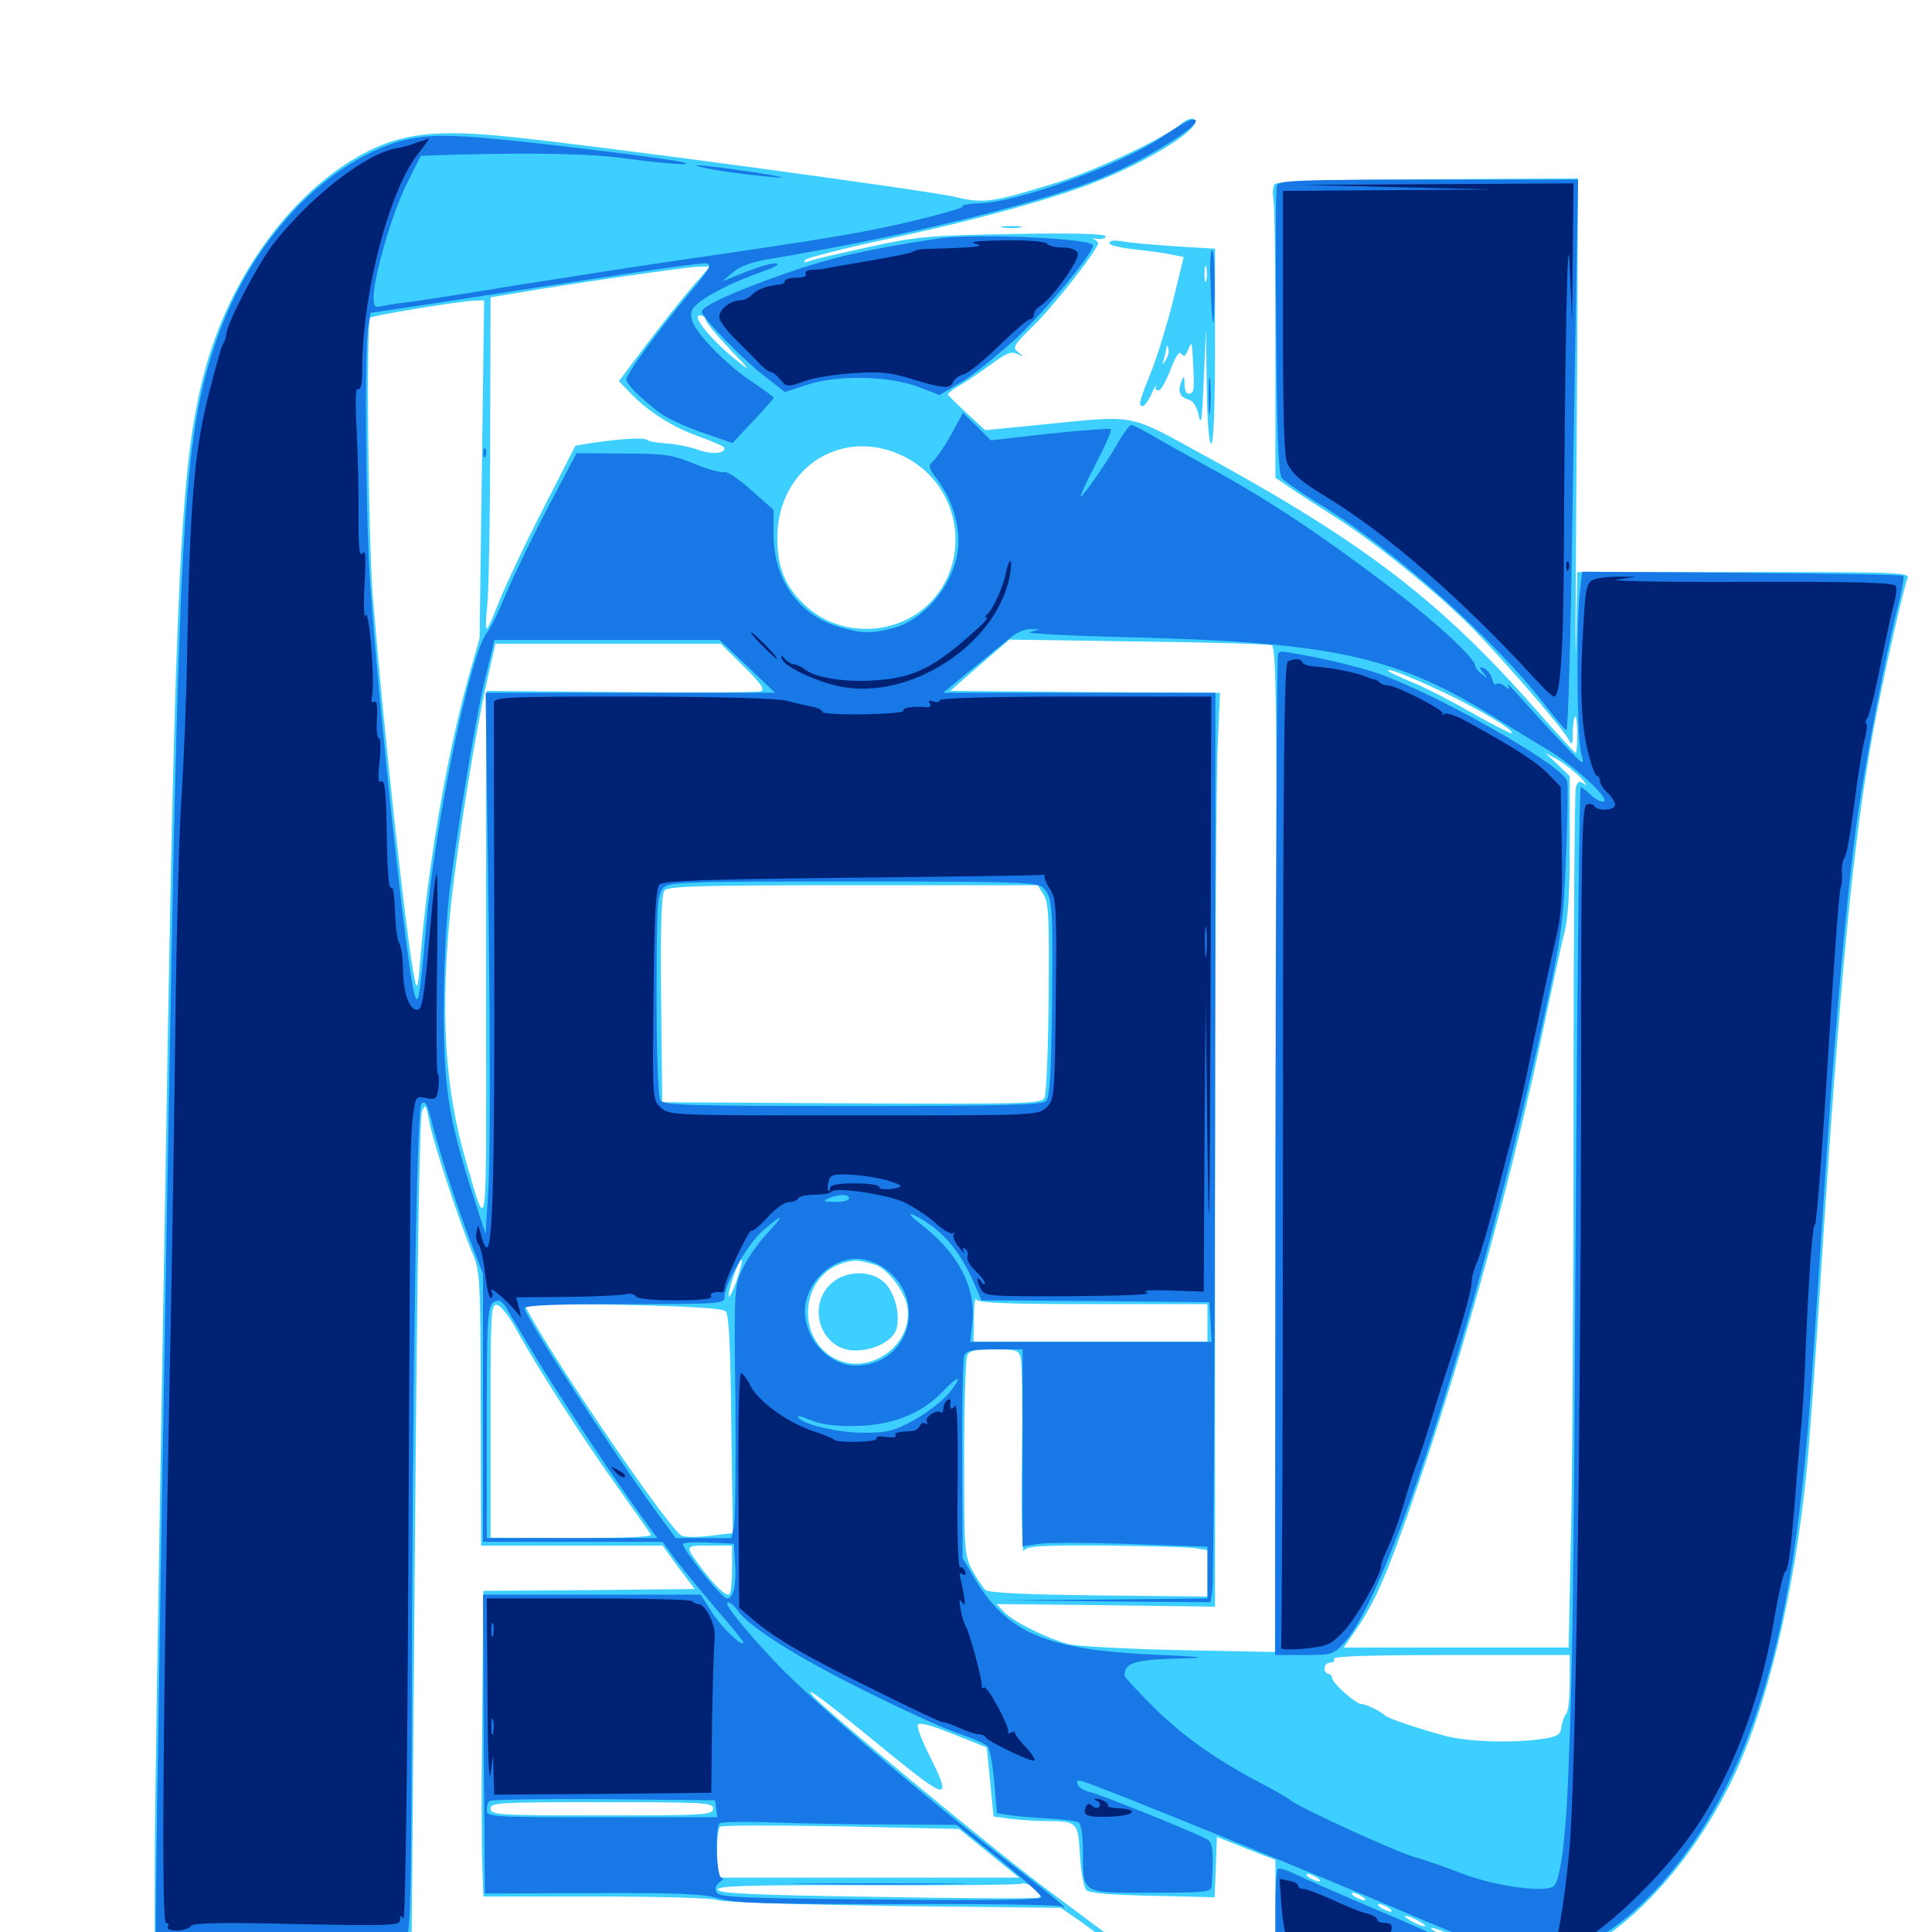 <svg xmlns="http://www.w3.org/2000/svg" viewBox="0 -1000 1000 1000">
	<path fill="#3ccfff" d="M610.352 -935.156C600.977 -927.734 566.992 -911.719 546.875 -905.469C513.477 -895.117 509.18 -894.531 494.531 -898.047C479.688 -901.562 304.883 -925.195 260.938 -929.492C219.531 -933.594 201.172 -930.078 176.562 -913.477C143.945 -891.016 116.992 -850.586 105.664 -806.836C93.555 -760.547 90.82 -705.078 85.938 -408.984C81.055 -123.828 80.078 -60.352 80.078 -29.688V3.125H146.484C183.008 3.125 212.891 2.93 213.086 2.539C213.086 2.344 213.867 -92.773 214.844 -208.789C215.82 -334.18 217.188 -421.68 218.359 -424.609C220.117 -429.102 220.508 -428.516 222.461 -418.164C225.195 -405.859 237.109 -369.531 244.141 -352.344C248.633 -341.797 248.633 -339.844 248.828 -270.898L249.023 -200H296.094H342.969L351.172 -188.672L359.57 -177.539L304.883 -176.953L250.195 -176.562L249.609 -113.477C249.219 -78.906 249.219 -43.359 249.609 -34.57L250.195 -18.359H308.789C341.992 -18.359 368.945 -17.578 370.898 -16.602C372.852 -15.43 412.695 -14.258 461.719 -13.477L549.023 -12.5L560.156 -4.883C566.211 -0.586 577.734 8.594 585.742 15.625C598.828 27.148 605.664 31.25 605.273 26.953C605.273 25.586 588.086 12.305 540.039 -23.438C513.086 -43.555 427.539 -114.453 420.898 -122.07C415.234 -128.711 426.172 -120.508 459.961 -92.773C490.43 -67.969 492.969 -67.578 481.445 -90.625C477.539 -98.242 474.609 -105.664 475 -107.031C475.391 -108.789 480.859 -107.422 493.164 -102.539L510.742 -95.508L512.5 -77.734L514.258 -59.766L523.047 -58.594C527.93 -58.008 535.938 -57.422 540.82 -57.422C557.812 -57.422 558.008 -57.031 558.984 -39.648C559.57 -31.055 560.938 -23.047 562.305 -21.68C563.867 -20.117 575 -19.141 596.68 -18.75L628.711 -17.969L629.297 -33.594L629.883 -49.219L645.117 -43.164L660.156 -37.305V-15.039V7.031H704.883C729.688 7.031 750.195 6.25 750.781 5.273C751.367 4.297 749.219 2.539 746.094 1.172C742.773 -0.195 740.43 -1.562 740.82 -2.148C741.211 -2.539 747.656 -0.195 755.078 2.93C762.5 6.055 775 10.547 783.008 12.891C796.875 17.188 797.852 17.188 807.617 14.062C838.086 4.492 872.656 -31.055 895.312 -76.172C914.258 -114.258 928.906 -174.805 935.352 -241.016C936.523 -252.344 939.648 -296.289 942.383 -338.672C952.539 -496.875 959.18 -564.648 969.922 -623.438C974.805 -649.414 984.766 -693.75 987.305 -700.586C988.672 -703.711 983.789 -703.906 902.539 -703.906H816.406L815.82 -668.359C815.43 -648.633 815.43 -677.539 815.82 -732.227C816.211 -787.109 816.602 -848.828 816.602 -869.727L816.797 -907.617L739.062 -907.227C681.445 -906.836 660.742 -906.25 659.57 -904.492C658.789 -903.125 658.594 -899.609 659.18 -896.484C659.766 -893.359 660.156 -859.766 660.156 -821.875V-752.734L667.578 -747.656C671.484 -744.922 681.836 -738.281 690.43 -732.812C708.984 -721.094 737.109 -698.828 756.25 -680.664C769.922 -667.969 808.008 -624.414 811.914 -617.188C813.672 -613.867 814.062 -614.453 814.062 -620.703C814.062 -624.609 814.648 -628.516 815.234 -629.102C815.82 -629.883 816.406 -625.781 816.406 -620.312C816.406 -614.648 816.016 -610.156 815.625 -610.156C815.234 -610.156 805.859 -620.312 794.922 -632.812C745.703 -688.672 706.25 -718.945 624.805 -763.477C582.617 -786.523 589.844 -785.156 537.695 -780.078L509.961 -777.344L500.586 -785.938C495.508 -790.625 491.016 -795.117 490.625 -795.703C490.43 -796.289 492.969 -798.438 496.484 -800.391C500 -802.344 507.422 -807.422 512.891 -811.328C520.703 -817.188 523.438 -818.359 526.562 -816.797C529.883 -815.234 530.078 -815.234 526.953 -817.773C523.828 -820.117 524.609 -821.289 534.57 -831.055C544.922 -841.016 568.359 -870.898 568.359 -874.023C568.359 -874.805 567.188 -875.781 566.016 -876.367C564.648 -876.758 565.43 -876.758 567.969 -876.367C570.312 -875.977 572.266 -876.562 572.266 -877.734C572.266 -878.906 556.055 -879.492 525 -878.906C481.25 -878.125 475.391 -877.734 450.195 -872.266C435.156 -868.945 421.094 -865.82 418.945 -864.844C416.211 -863.867 415.625 -864.062 416.992 -865.625C418.164 -866.602 436.133 -871.289 457.031 -875.781C503.32 -885.547 545.898 -897.266 567.773 -906.055C596.484 -917.578 622.266 -933.984 618.164 -938.086C616.797 -939.258 614.258 -938.281 610.352 -935.156ZM357.812 -850.977C352.539 -844.727 341.797 -831.25 334.18 -821.094L320.312 -802.734L325.781 -797.07C335.352 -786.914 348.438 -778.711 361.914 -774.023C369.141 -771.484 375 -768.75 375 -768.164C375 -765.039 368.359 -764.648 360.742 -767.383C356.25 -768.945 348.828 -770.312 344.141 -770.508C339.453 -770.898 335.352 -771.68 334.961 -772.266C333.984 -773.633 322.266 -773.047 307.617 -770.898L297.852 -769.336L280.859 -736.133C271.484 -717.969 261.523 -696.484 258.398 -688.867C255.469 -681.055 252.539 -674.609 251.953 -674.609C251.367 -674.609 251.367 -679.688 252.148 -685.938C252.93 -691.992 253.711 -730.664 253.711 -771.68L253.906 -846.094L267.969 -848.438C297.656 -853.516 354.883 -861.719 360.938 -861.914L367.578 -862.109ZM249.414 -757.227L248.242 -669.727L242.188 -648.242C231.055 -607.812 221.289 -550.977 217.578 -503.711C216.406 -488.477 215.82 -487.109 214.648 -493.164C210.547 -512.109 199.023 -617.578 192.969 -691.211C190.625 -720.508 189.453 -833.398 191.602 -835.547C192.773 -836.719 236.719 -843.945 244.922 -844.336L250.586 -844.531ZM365.234 -834.57C365.234 -833.398 370.703 -826.758 377.539 -819.531C389.258 -807.227 389.258 -807.031 380.273 -814.258C368.164 -824.023 357.812 -836.719 362.109 -836.719C363.867 -836.719 365.234 -835.742 365.234 -834.57ZM469.531 -762.891C496.875 -748.047 503.125 -710.938 481.836 -688.477C465.039 -670.898 435.547 -669.727 417.578 -685.938C406.641 -695.703 402.344 -705.859 402.344 -721.484C402.344 -758.789 437.305 -780.273 469.531 -762.891ZM658.203 -666.016C660.742 -664.844 661.133 -634.375 660.547 -404.883L660.156 -144.922L610.742 -145.898C583.789 -146.484 557.617 -147.852 552.93 -149.023C541.602 -152.148 524.609 -160.547 519.727 -165.625L515.82 -169.727L572.461 -169.141L628.906 -168.359V-377.148C628.906 -491.797 629.492 -598.242 630.273 -613.477L631.445 -641.406L561.523 -641.797L491.797 -642.383L507.031 -655.664L522.461 -668.945L588.867 -667.969C625.391 -667.578 656.641 -666.602 658.203 -666.016ZM384.961 -655.078C393.75 -646.289 396.094 -643.164 393.945 -642.188C392.188 -641.602 359.57 -641.406 321.484 -641.797L251.953 -642.383L251.758 -629.688C251.562 -622.656 251.562 -560.352 251.562 -491.016C251.758 -353.516 252.539 -360.156 241.406 -398.242C230.078 -436.523 227.734 -476.562 233.398 -531.641C236.914 -563.867 246.094 -621.484 252.344 -648.828L256.445 -666.797H314.844H373.047ZM683.008 -661.719C683.789 -662.305 682.617 -662.891 680.469 -662.695C678.32 -662.695 677.734 -662.109 679.297 -661.523C680.664 -660.938 682.422 -661.133 683.008 -661.719ZM694.727 -659.766C695.508 -660.352 694.336 -660.938 692.188 -660.742C690.039 -660.742 689.453 -660.156 691.016 -659.57C692.383 -658.984 694.141 -659.18 694.727 -659.766ZM746.094 -642.188C765.43 -633.008 783.984 -622.07 782.422 -620.508C782.031 -620.117 773.242 -624.609 762.891 -630.469C752.344 -636.523 738.477 -643.75 731.836 -646.484C725.195 -649.219 719.336 -651.953 718.75 -652.539C716.406 -655.078 728.906 -650.195 746.094 -642.188ZM818.555 -597.07C821.094 -594.141 821.875 -592.773 820.117 -594.141C817.383 -596.094 816.602 -595.898 815.625 -592.188C815.039 -589.648 814.453 -513.867 814.453 -423.438C814.453 -333.203 813.867 -233.984 813.086 -203.32L811.914 -147.266H753.711H695.508L702.539 -157.422C712.5 -172.266 718.75 -186.914 734.375 -232.617C758.203 -301.953 783.984 -396.094 798.828 -467.578C803.32 -488.477 808.008 -510.547 809.57 -516.602C811.719 -524.414 812.5 -538.477 812.5 -562.891V-598.242L806.25 -604.297L799.805 -610.352L806.836 -606.445C810.547 -604.102 815.82 -600 818.555 -597.07ZM540.039 -537.109C542.773 -533.203 543.164 -525.195 542.773 -483.984C542.578 -457.227 541.602 -433.789 540.625 -431.836C539.062 -428.711 532.812 -428.516 440.82 -428.906L342.773 -429.492L342.188 -483.008C341.797 -520.703 342.383 -537.305 343.945 -539.062C345.703 -541.406 363.086 -541.797 441.602 -541.797H537.109ZM381.055 -336.523C378.906 -330.664 377.148 -327.539 377.148 -329.297C376.953 -333.203 382.812 -349.023 383.984 -347.852C384.375 -347.461 383.008 -342.383 381.055 -336.523ZM452.539 -345.508C458.984 -343.75 467.969 -332.227 469.531 -324.219C473.438 -303.516 448.633 -286.523 430.664 -297.656C411.523 -309.375 415.234 -340.234 436.523 -346.289C442.383 -348.047 444.336 -347.852 452.539 -345.508ZM565.625 -325H625V-315.234V-305.469H564.453H503.906L504.102 -317.773C504.102 -324.414 504.688 -328.711 505.273 -327.539C506.055 -325.586 519.922 -325 565.625 -325ZM267.578 -311.328C277.93 -292.383 303.125 -253.125 320.508 -229.102C328.906 -217.188 336.328 -206.836 336.914 -205.664C337.695 -204.492 323.438 -203.906 296.094 -203.906L253.906 -204.102V-264.648C253.906 -321.094 254.102 -325.195 257.227 -324.609C259.18 -324.219 263.867 -318.359 267.578 -311.328ZM375.586 -321.289C377.344 -319.727 378.125 -302.148 378.516 -262.695L379.297 -206.445L367.578 -205.078C361.328 -204.297 354.688 -204.297 352.93 -205.078C347.266 -207.227 288.477 -292.969 273.242 -321.289L271.094 -325.586L322.266 -324.609C357.227 -323.828 374.023 -322.852 375.586 -321.289ZM528.32 -297.07C529.102 -294.531 529.297 -270.312 528.906 -243.359C528.516 -216.406 529.102 -195.703 529.883 -197.266C531.25 -199.805 538.086 -200.195 571.875 -200C594.141 -199.805 615.234 -199.219 618.75 -198.633L625 -197.656V-185.547V-173.633L568.945 -174.219C530.664 -174.609 512.109 -175.586 510.156 -176.953C508.789 -178.32 505.664 -182.812 503.32 -187.109C499.219 -194.727 499.023 -197.461 499.023 -244.922C499.023 -272.266 499.805 -296.289 500.586 -298.242C501.758 -300.977 504.492 -301.562 514.648 -301.562C526.172 -301.562 527.344 -301.172 528.32 -297.07ZM378.906 -187.305C378.906 -180.273 378.125 -174.609 377.344 -174.609C374.805 -174.609 370.312 -178.906 363.867 -187.305C354.102 -200.391 354.102 -200 366.992 -200H378.906ZM812.5 -129.102C812.5 -121.289 811.719 -114.062 810.742 -113.086C809.766 -111.914 808.594 -108.984 808.203 -106.25C807.812 -102.148 806.25 -101.172 798.828 -100C783.398 -97.656 760.352 -98.438 748.633 -101.367C735.938 -104.688 718.359 -110.547 716.797 -112.109C714.648 -114.258 707.031 -117.969 704.688 -117.969C701.562 -118.164 689.453 -128.906 689.453 -131.641C689.453 -132.617 688.672 -133.594 687.5 -133.594C686.523 -133.594 685.547 -134.961 685.547 -136.523C685.547 -138.086 686.914 -139.453 688.672 -139.453C690.234 -139.453 691.016 -140.43 690.43 -141.406C689.648 -142.773 710.352 -143.359 750.781 -143.359H812.5ZM369.141 -63.867C369.141 -60.547 365.039 -60.352 311.523 -60.352C258.008 -60.352 253.906 -60.547 253.906 -63.867C253.906 -66.992 258.008 -67.188 311.523 -67.188C365.039 -67.188 369.141 -66.992 369.141 -63.867ZM512.109 -40.625L527.539 -28.125H449.219H371.094V-40.43C371.094 -47.266 371.68 -53.516 372.656 -54.492C373.438 -55.273 401.562 -55.273 435.352 -54.688L496.484 -53.32ZM681.641 -28.125C683.203 -27.148 683.789 -26.172 682.617 -26.172C681.641 -26.172 679.297 -27.148 677.734 -28.125C676.172 -29.102 675.781 -30.078 676.758 -30.078C677.93 -30.078 680.078 -29.102 681.641 -28.125ZM538.086 -20.508C538.672 -19.531 538.477 -18.164 537.695 -17.773C536.719 -17.188 499.219 -17.383 454.297 -18.164C390.039 -19.141 372.266 -19.922 371.484 -21.875C370.898 -23.828 385.938 -24.414 449.219 -24.219C492.383 -24.023 528.125 -24.414 528.711 -25C530.078 -26.172 536.328 -23.047 538.086 -20.508ZM695.312 -22.266C693.75 -23.242 691.602 -24.219 690.43 -24.219C689.453 -24.219 689.844 -23.242 691.406 -22.266C692.969 -21.289 695.312 -20.312 696.289 -20.312C697.461 -20.312 696.875 -21.289 695.312 -22.266ZM705.078 -18.359C706.641 -17.383 707.227 -16.406 706.055 -16.406C705.078 -16.406 702.734 -17.383 701.172 -18.359C699.609 -19.336 699.219 -20.312 700.195 -20.312C701.367 -20.312 703.516 -19.336 705.078 -18.359ZM718.75 -12.5C720.312 -11.523 720.898 -10.547 719.727 -10.547C718.75 -10.547 716.406 -11.523 714.844 -12.5C713.281 -13.477 712.891 -14.453 713.867 -14.453C715.039 -14.453 717.188 -13.477 718.75 -12.5ZM734.375 -5.664C737.109 -4.102 738.477 -2.93 737.305 -2.93C736.328 -2.93 733.203 -4.102 730.469 -5.664C727.734 -7.227 726.562 -8.398 727.539 -8.398C728.711 -8.398 731.641 -7.227 734.375 -5.664ZM429.492 -334.961C417.383 -322.656 425.586 -300.977 442.578 -300.977C452.734 -300.977 462.5 -306.25 464.062 -312.305C466.016 -319.922 463.086 -330.859 458.008 -335.938C450.781 -342.969 437.109 -342.578 429.492 -334.961ZM519.141 -882.227C516.602 -882.617 518.555 -883.008 523.438 -883.008C528.32 -883.008 530.273 -882.617 527.93 -882.227C525.391 -881.836 521.484 -881.836 519.141 -882.227ZM574.219 -874.219C574.219 -873.047 580.078 -871.68 587.5 -870.898C594.727 -870.117 603.32 -868.945 606.641 -868.164L612.695 -866.992L607.227 -844.531C604.102 -832.227 599.023 -815.43 595.703 -807.227C589.258 -791.211 589.062 -789.844 591.602 -789.844C592.383 -789.844 594.531 -792.773 596.094 -796.289C597.656 -799.609 598.633 -801.367 598.242 -800C597.852 -798.438 598.633 -797.656 600 -798.047C601.172 -798.438 603.906 -803.516 606.055 -809.18C608.594 -815.82 610.547 -818.555 611.523 -816.797C612.695 -815.039 613.672 -815.625 615.039 -819.141C616.797 -823.438 616.992 -823.047 617.383 -814.844C618.359 -797.852 618.164 -797.07 615.82 -796.289C614.258 -795.703 613.281 -797.461 613.086 -800.977C613.086 -805.664 612.695 -805.859 611.523 -802.539C609.375 -797.461 610.742 -794.336 615.234 -793.164C617.578 -792.578 619.531 -789.453 620.508 -784.766C621.68 -778.906 622.266 -783.008 623.047 -803.516L624.219 -829.883L624.609 -800.195C624.805 -781.836 625.781 -770.312 626.953 -770.312C628.125 -770.312 628.906 -788.477 628.906 -820.703V-871.289L608.984 -872.461C597.852 -873.242 585.547 -874.219 581.641 -875C576.953 -875.781 574.219 -875.586 574.219 -874.219ZM623.633 -866.602C624.805 -867.188 623.828 -867.578 621.094 -867.578C618.359 -867.578 617.383 -867.188 618.75 -866.602C619.922 -866.211 622.266 -866.211 623.633 -866.602ZM624.414 -854.883C623.828 -852.93 623.438 -854.492 623.438 -858.203C623.438 -861.914 623.828 -863.477 624.414 -861.719C624.805 -859.766 624.805 -856.641 624.414 -854.883ZM603.516 -813.867C601.367 -810.547 601.367 -810.547 602.344 -813.867C602.93 -815.82 603.516 -818.555 603.711 -819.727C603.711 -821.484 604.102 -821.484 604.688 -819.727C605.273 -818.359 604.688 -815.82 603.516 -813.867Z"/>
	<path fill="#1878e5" d="M601.758 -929.297C579.688 -914.453 527.344 -895.312 506.641 -894.727C500.977 -894.531 497.266 -893.75 498.242 -893.164C499.219 -892.578 487.5 -889.258 472.266 -885.547C445.703 -879.297 426.562 -876.172 349.609 -865.039C330.859 -862.305 294.336 -856.641 268.555 -852.539C242.773 -848.242 216.797 -844.336 210.938 -843.555C205.078 -842.969 198.633 -841.797 196.875 -841.406C194.141 -840.625 193.359 -841.602 193.359 -846.094C193.359 -856.641 203.125 -890.234 210.547 -904.883L217.773 -919.336L234.375 -919.922C278.32 -921.094 306.445 -920.508 325.391 -917.773C344.141 -915.234 361.328 -914.062 353.516 -916.016C345.898 -917.969 275.391 -926.562 251.562 -928.516C220.703 -931.25 208.984 -929.492 190.43 -920.312C157.227 -903.516 128.516 -868.945 113.281 -827.344C97.266 -783.203 93.945 -744.531 89.844 -558.398C86.914 -414.648 79.883 -0.195 80.664 0.391C81.641 1.172 208.203 2.344 210.547 1.562C212.305 0.977 212.891 -22.266 213.086 -99.023C213.477 -288.281 215.625 -426.172 218.164 -428.711C219.922 -430.469 220.898 -428.906 222.656 -422.461C227.148 -404.492 236.914 -374.219 243.359 -357.812L250 -340.625V-271.289V-201.953H296.484H342.969L349.805 -192.578C353.711 -187.5 363.086 -176.172 370.703 -167.188C378.516 -158.203 384.766 -150.586 384.766 -150C384.766 -146.875 374.023 -157.031 368.75 -165.039L362.695 -174.609H306.25H250L250.391 -97.266L250.977 -19.922L306.641 -20.117C351.758 -20.312 364.258 -19.727 372.07 -17.383C380.273 -14.844 395.117 -14.453 464.258 -14.453C509.57 -14.648 547.852 -14.062 549.219 -13.281C554.688 -10.352 547.266 -16.602 528.125 -31.445C478.32 -69.922 420.703 -119.141 401.367 -139.648C384.375 -157.617 374.023 -170.703 376.758 -170.703C377.734 -170.703 380.078 -168.945 381.641 -166.602C387.5 -158.008 412.305 -142.383 447.656 -124.805C467.578 -114.844 489.844 -104.688 496.68 -102.539C503.711 -100.195 510.352 -97.266 511.328 -95.898C512.305 -94.531 513.867 -86.328 514.648 -77.539L516.016 -61.523L522.266 -60.547C525.586 -59.961 534.57 -59.18 542.188 -58.789C549.805 -58.398 557.031 -57.422 558.398 -56.641C559.57 -55.859 560.547 -49.609 560.547 -41.602C560.547 -19.531 559.375 -20.312 595.703 -20.312C624.023 -20.312 626.953 -20.703 627.148 -23.828C628.32 -40.43 627.734 -46.289 625 -47.852C618.359 -51.562 568.945 -71.484 564.062 -72.461C561.133 -73.047 558.398 -74.805 557.812 -76.367C556.836 -78.516 557.617 -78.906 561.133 -77.734C570.312 -75 688.281 -26.953 722.656 -12.109C764.648 6.055 789.258 14.844 798.047 14.844C801.367 14.844 811.523 11.328 820.312 6.836C853.711 -9.961 886.328 -51.758 904.883 -101.367C923.047 -150 932.422 -203.711 938.281 -294.727C940.039 -319.531 943.164 -366.992 945.312 -400.195C950.391 -475.391 956.055 -538.086 961.133 -575C965.43 -605.859 976.367 -663.086 982.422 -686.328C984.375 -694.336 985.742 -701.367 985.156 -701.953C984.57 -702.539 946.875 -703.125 901.562 -703.516L818.945 -704.102L817.773 -693.75C815.82 -677.539 816.211 -617.773 818.359 -610.156C820.312 -603.32 820.117 -603.32 808.984 -615.039C802.734 -621.484 793.555 -631.641 788.281 -637.5C783.203 -643.359 779.688 -646.875 780.469 -645.312C781.641 -642.969 781.445 -642.773 778.906 -644.727C777.344 -646.094 775.391 -646.68 774.609 -645.898C773.828 -645.117 772.852 -646.289 772.266 -648.633C771.68 -650.977 769.727 -653.32 768.164 -654.102C765.43 -655.078 765.43 -654.688 767.773 -651.758C770.312 -648.633 770.117 -648.438 767.188 -650.977C765.234 -652.344 763.672 -654.297 763.672 -655.078C763.672 -659.375 742.188 -679.102 715.82 -698.828C681.055 -725 655.273 -741.992 625.977 -758.008C614.258 -764.453 600.586 -772.07 595.703 -775C590.82 -777.734 586.328 -780.078 585.547 -780.078C584.766 -780.078 581.641 -775.977 578.711 -770.898C572.461 -759.961 560.547 -742.969 559.375 -742.969C558.789 -742.969 562.305 -750.586 567.188 -759.961C572.07 -769.336 575.586 -777.344 575 -777.93C574.609 -778.32 560.352 -777.344 543.555 -775.586L512.891 -772.07L505.664 -779.297L498.438 -786.328L492.188 -774.805C488.672 -768.555 484.375 -762.5 482.812 -761.133C480.273 -758.984 480.664 -757.812 485.156 -751.758C491.992 -742.773 496.094 -730.859 496.094 -719.727C496.094 -700.586 479.883 -679.297 461.914 -674.805C450.586 -671.875 445.898 -672.07 433.984 -675.586C413.281 -681.836 400.391 -700 400.391 -723.438V-736.133L388.672 -746.484C382.227 -752.148 376.172 -756.25 375 -755.664C373.828 -755.078 366.992 -756.836 359.766 -759.766C348.047 -764.648 344.336 -765.234 322.461 -765.234L298.438 -765.43L283.984 -738.086C275.977 -723.047 266.406 -702.93 262.305 -693.555C258.398 -683.984 253.711 -674.219 251.758 -672.07C243.359 -661.133 225.195 -574.219 220.703 -522.266C217.383 -484.18 216.602 -479.492 214.844 -484.375C210.938 -494.336 195.508 -639.062 191.406 -700.977C189.258 -734.57 188.672 -819.531 190.625 -831.055L191.797 -838.086L219.531 -842.188C234.57 -844.531 272.852 -850.391 304.492 -855.273C335.938 -860.156 363.477 -864.062 365.625 -863.672C368.75 -863.281 367.188 -860.547 356.836 -848.242C339.844 -827.734 324.219 -806.445 324.219 -803.711C324.219 -801.172 331.055 -794.336 341.211 -786.523C344.727 -783.789 354.688 -779.102 363.281 -776.172L379.102 -770.703L389.648 -781.836C395.508 -788.086 400.391 -793.555 400.391 -794.141C400.391 -794.531 395.703 -798.047 390.234 -801.758C376.953 -810.156 359.766 -827.734 358.203 -834.18C357.031 -838.281 357.812 -840.234 361.523 -843.164C367.773 -848.242 381.445 -854.883 394.531 -859.375C400.391 -861.328 403.711 -863.281 401.953 -863.672C400.195 -864.062 393.164 -862.109 386.328 -859.375L374.023 -854.492L379.297 -858.984C382.812 -862.109 389.062 -864.453 398.828 -866.016C468.75 -877.734 533.984 -893.75 568.945 -907.422C593.945 -917.383 627.93 -939.062 616.797 -938.086C615.43 -937.891 608.594 -933.984 601.758 -929.297ZM533.203 -672.852C530.469 -672.07 553.906 -670.898 585.352 -670.117C688.086 -667.578 721.289 -660.547 770.117 -630.859C781.055 -624.023 795.312 -615.43 801.758 -611.523C815.234 -603.32 833.594 -586.328 830.078 -585.156C828.906 -584.766 825.781 -586.133 823.438 -588.477C821.094 -590.82 818.555 -592.578 818.164 -592.578C817.578 -592.578 816.406 -493.945 815.625 -373.438C814.453 -166.211 814.062 -138.086 811.523 -75.977C810.156 -46.289 807.422 -25.977 804.102 -23.633C799.023 -20.312 774.414 -23.633 757.812 -29.883C748.633 -33.398 737.109 -37.5 731.836 -38.867C721.875 -41.797 672.852 -64.258 667.969 -68.164C666.406 -69.531 660.156 -73.047 654.297 -76.172C630.273 -88.672 613.867 -100.195 598.242 -115.234C589.453 -124.023 582.031 -131.836 582.031 -132.812C582.227 -139.453 586.914 -141.016 612.305 -141.602C626.172 -141.992 623.047 -142.383 597.461 -143.555C541.992 -146.094 521.875 -154.492 504.883 -182.227L498.242 -193.555L498.047 -244.141C497.852 -272.07 498.438 -296.289 499.023 -298.242C500.195 -300.977 502.93 -301.562 514.844 -301.562H529.297V-250.586V-199.609L538.281 -200.977C543.164 -201.562 564.648 -201.562 586.133 -200.781L625 -199.414V-186.133V-172.656L571.875 -172.07L518.555 -171.68L572.461 -171.094L626.562 -170.703L627.539 -176.953C628.125 -180.469 628.711 -286.523 628.906 -412.5L629.102 -641.406H558.594H488.086L503.125 -653.711C511.328 -660.352 520.312 -667.773 523.242 -670.117C525.977 -672.461 530.469 -674.414 533.203 -674.414L538.086 -674.219ZM386.914 -655.078L401.172 -641.406H326.367H251.367L252.93 -524.414C253.711 -459.961 253.711 -396.875 252.734 -384.18L251.367 -361.133L244.727 -381.641C231.836 -422.266 229.688 -437.109 229.688 -479.297C229.883 -502.93 231.055 -526.953 233.203 -542.773C237.305 -574.609 247.07 -633.008 250.781 -647.266C252.148 -653.125 253.906 -660.352 254.688 -663.477L255.859 -668.75H314.258H372.461ZM467.578 -635.352C469.727 -636.133 466.797 -636.719 460.156 -636.719C454.102 -636.523 447.656 -635.938 445.703 -635.156C443.945 -634.375 447.266 -633.789 453.125 -633.789C458.984 -633.789 465.43 -634.57 467.578 -635.352ZM440.039 -634.18C441.211 -634.766 439.844 -635.156 436.523 -635.156C433.398 -635.156 432.227 -634.766 434.18 -634.18C435.938 -633.789 438.672 -633.789 440.039 -634.18ZM539.844 -540.625C544.727 -535.742 545.117 -531.445 544.531 -480.859C544.141 -444.531 543.359 -432.031 541.406 -430.078C539.453 -428.125 518.75 -427.539 441.211 -427.539C356.641 -427.539 343.359 -427.93 341.797 -430.469C340.625 -432.031 339.844 -455.859 339.844 -484.961C339.844 -530.273 340.234 -537.109 343.164 -540.234C346.094 -543.555 351.758 -543.75 441.602 -543.75C525.586 -543.75 537.109 -543.359 539.844 -540.625ZM439.453 -379.688C439.453 -378.711 436.133 -377.734 432.227 -377.93C426.172 -377.93 425.586 -378.32 428.711 -379.688C434.18 -382.031 439.453 -382.031 439.453 -379.688ZM455.859 -378.125C454.883 -379.688 443.359 -380.469 443.359 -378.906C443.359 -378.516 446.289 -377.734 450 -377.344C453.711 -376.953 456.25 -377.344 455.859 -378.125ZM481.25 -366.211C490.43 -359.766 497.852 -350.195 503.906 -336.328L508.008 -326.953L566.992 -326.562L625.977 -325.977L626.562 -315.82L627.148 -305.469H564.648H502.148L503.32 -315.82C505.078 -333.984 495.898 -351.562 476.562 -366.406C467.383 -373.438 470.898 -373.242 481.25 -366.211ZM396.484 -360.938C391.992 -356.055 386.328 -347.852 384.18 -342.969C380.078 -334.18 379.883 -331.836 380.664 -274.805C380.859 -242.578 380.664 -213.281 379.883 -209.961L378.516 -203.906H364.258H349.805L341.797 -214.648C319.336 -245.117 271.484 -318.75 271.484 -322.852C271.484 -324.414 288.281 -325 323.242 -325C372.266 -325 375 -325.195 375 -328.516C375 -335.547 387.109 -356.25 394.922 -363.086C405.859 -372.461 406.445 -371.68 396.484 -360.938ZM457.227 -343.945C480.859 -328.125 470.898 -293.164 442.773 -293.164C430.273 -293.164 418.359 -304.688 416.797 -318.359C414.844 -333.203 428.32 -348.438 443.359 -348.438C447.656 -348.438 453.32 -346.68 457.227 -343.945ZM262.305 -322.656C263.672 -320.117 269.727 -310.352 275.391 -300.586C287.109 -281.055 317.578 -234.961 331.25 -216.211L340.234 -203.906H296.094H251.953V-264.258C251.953 -324.609 252.148 -326.172 258.203 -326.758C258.984 -326.953 260.938 -325 262.305 -322.656ZM491.016 -278.711C487.695 -274.805 479.688 -268.555 473.242 -265.039C462.891 -259.375 459.375 -258.398 447.266 -258.398C433.984 -258.398 415.43 -262.695 413.086 -266.406C412.5 -267.383 415.234 -266.797 419.336 -265.039C424.023 -262.891 432.031 -261.719 441.406 -261.914C460.547 -261.914 476.172 -267.773 487.109 -278.906C496.68 -288.867 499.023 -288.672 491.016 -278.711ZM380.469 -191.406C381.25 -179.492 379.688 -172.656 376.172 -172.656C373.633 -172.656 353.516 -197.656 353.516 -200.781C353.516 -201.562 359.375 -201.953 366.797 -201.562L379.883 -200.977ZM370.703 -63.867L371.289 -59.375H311.719C255.078 -59.375 251.953 -59.57 251.953 -62.891C251.953 -64.844 252.539 -67.188 253.32 -67.773C254.102 -68.555 280.664 -68.945 312.305 -68.75L370.117 -68.164ZM462.891 -55.664L495.117 -55.469L517.188 -37.695C529.102 -27.93 539.062 -19.141 539.062 -17.969C539.062 -16.602 512.5 -16.211 455.859 -16.797C385.938 -17.383 372.461 -17.969 371.094 -20.312C369.727 -22.266 370.312 -24.023 372.461 -25.781C374.219 -26.953 374.805 -28.125 373.438 -28.125C370.898 -28.125 369.922 -53.711 372.461 -56.25C373.242 -57.031 386.719 -57.227 402.344 -56.641C417.969 -56.055 445.117 -55.664 462.891 -55.664ZM661.523 -661.719C660.938 -661.133 660.352 -544.141 660.156 -401.953L659.961 -143.359H675C689.258 -143.359 690.039 -143.555 695.703 -149.609C719.141 -174.805 766.992 -325.195 800 -477.344C808.203 -515.234 809.18 -522.852 810.547 -555.469C811.328 -575.391 811.719 -593.359 811.133 -595.703C809.375 -603.906 738.477 -643.75 709.961 -652.539C702.539 -654.883 688.867 -658.203 679.883 -659.961C660.938 -663.477 663.086 -663.086 661.523 -661.719ZM417.578 -24.805C396.875 -25 413.281 -25.195 454.102 -25.195C494.922 -25.195 511.914 -25 491.797 -24.805C471.68 -24.414 438.281 -24.414 417.578 -24.805ZM371.094 -911.914C379.102 -910.547 391.992 -908.984 399.414 -908.398C408.789 -907.617 405.664 -908.398 389.648 -910.938C376.758 -912.891 364.062 -914.453 361.328 -914.453C358.594 -914.453 363.086 -913.281 371.094 -911.914ZM660.938 -904.102C660.352 -902.539 660.156 -868.555 660.547 -828.32C660.938 -775.195 661.719 -754.492 663.477 -752.539C664.844 -750.977 674.219 -744.336 684.57 -738.086C723.047 -714.258 774.219 -668.359 799.805 -634.961C805.273 -627.93 810.156 -622.07 810.742 -622.07C811.523 -621.875 812.5 -655.078 813.281 -695.703C813.867 -736.133 815.039 -800.391 815.625 -838.281L816.797 -907.031H739.453C673.242 -907.031 661.914 -906.641 660.938 -904.102ZM484.375 -876.367C447.461 -870.703 430.078 -866.602 408.008 -858.984C380.078 -849.219 363.281 -841.602 363.281 -838.672C363.281 -835.742 383.984 -814.453 395.508 -805.469L406.25 -797.07L417.578 -800.781C433.398 -806.055 459.961 -805.469 475.195 -799.805L486.328 -795.508L498.047 -802.539C504.492 -806.445 517.383 -816.992 526.758 -825.586C543.164 -841.211 567.578 -871.289 565.625 -873.242C562.109 -876.953 501.953 -879.297 484.375 -876.367ZM626.562 -854.688C627.344 -828.32 628.32 -825.781 628.711 -848.828C628.711 -860.352 628.32 -870.117 627.539 -870.508C626.562 -871.094 626.172 -863.867 626.562 -854.688ZM625.586 -794.727C625.586 -786.133 625.977 -782.812 626.367 -787.5C626.758 -791.992 626.758 -799.023 626.367 -803.125C625.977 -807.031 625.586 -803.32 625.586 -794.727ZM250.195 -765.234C250.195 -763.086 250.781 -762.5 251.367 -764.062C251.953 -765.43 251.758 -767.188 251.172 -767.773C250.586 -768.555 250 -767.383 250.195 -765.234ZM661.328 -32.617C660.742 -31.836 660.156 -23.242 660.156 -13.086V5.078H704.102C728.32 5.078 748.047 4.688 748.047 4.297C748.047 3.906 732.031 -3.32 712.5 -11.523C692.773 -19.922 673.633 -28.32 669.727 -30.273C665.82 -32.227 662.109 -33.203 661.328 -32.617ZM586.914 15.625C599.609 27.539 604.688 31.055 603.125 26.758C602.93 25.781 595.898 19.922 587.891 13.867L573.242 2.734Z"/>
	<path fill="#002274" d="M218.75 -927.148C217.188 -926.758 214.453 -925.781 212.891 -925.195C211.328 -924.609 207.812 -923.633 205.078 -923.242C189.258 -920.508 160.156 -897.852 141.406 -873.633C133.203 -862.891 117.188 -832.227 117.188 -827.148C117.188 -825.977 116.406 -823.438 115.234 -821.484C114.258 -819.727 110.742 -806.836 107.227 -792.773C100.391 -764.258 98.242 -737.109 96.875 -662.891C96.484 -638.672 95.117 -604.883 93.945 -587.695C92.773 -570.508 91.406 -518.75 90.82 -472.461C90.234 -426.367 89.062 -344.531 87.891 -290.82C84.18 -100.586 83.594 -4.688 85.938 -4.688C87.109 -4.688 87.5 -3.906 86.914 -2.734C86.133 -1.562 88.086 -0.781 91.602 -0.781C94.727 -0.781 98.047 -1.758 98.828 -3.125C99.805 -4.688 114.258 -5.078 153.711 -4.102C202.734 -3.125 207.031 -3.32 207.031 -6.25C207.031 -8.789 207.422 -8.984 208.789 -6.836C209.766 -5.469 210.938 -85.742 211.328 -191.406C211.914 -294.531 212.305 -386.719 212.5 -396.289C212.5 -406.055 213.086 -418.164 213.867 -423.438C215.234 -432.422 215.43 -432.812 220.703 -431.641C225.781 -430.664 226.172 -431.25 226.953 -437.305C227.344 -441.016 227.148 -444.141 226.562 -444.141C225.977 -444.141 225.781 -467.578 226.172 -496.484C226.562 -525.195 226.562 -548.242 225.977 -547.656C225.391 -547.07 224.023 -535.352 222.852 -521.289C219.531 -483.203 218.555 -477.344 216.016 -477.344C211.914 -477.344 208.984 -485.156 208.594 -497.461C208.594 -504.102 207.617 -510.547 206.641 -511.914C205.664 -513.281 204.688 -520.312 204.492 -527.734C204.297 -535.352 203.516 -541.016 202.734 -540.43C201.172 -539.648 200.586 -546.289 200.195 -568.164C199.805 -591.406 199.219 -596.68 197.07 -595.508C195.703 -594.531 195.508 -597.852 196.484 -606.055C197.07 -612.695 197.07 -617.969 196.094 -617.969C195.117 -617.969 194.727 -622.461 195.117 -627.93C195.508 -634.57 195.117 -637.5 193.75 -636.719C192.383 -635.938 191.992 -637.109 192.578 -639.844C194.141 -647.266 191.016 -685.742 189.258 -681.445C188.477 -679.297 188.086 -686.328 188.672 -697.07C189.453 -711.523 189.258 -715.82 187.695 -713.672C185.938 -711.523 185.547 -716.406 185.547 -733.203C185.742 -745.508 185.156 -765.625 184.57 -777.734C183.789 -793.359 183.984 -799.609 185.352 -798.633C186.719 -797.852 187.5 -801.367 187.5 -808.984C187.5 -847.461 200.977 -900.195 216.016 -919.922C219.727 -924.609 222.461 -928.516 222.07 -928.32C221.875 -928.32 220.312 -927.734 218.75 -927.148ZM723.633 -903.125L772.461 -901.953L718.359 -901.562L664.062 -901.172V-832.617C664.062 -784.57 664.648 -762.891 666.406 -759.961C669.336 -754.297 673.633 -750.586 686.523 -742.773C718.359 -723.438 756.836 -689.648 794.531 -648.633C799.023 -643.555 803.516 -639.453 804.492 -639.453C807.422 -639.453 809.18 -662.5 809.375 -703.906C809.961 -819.336 811.328 -889.844 812.5 -862.109L813.672 -833.789L814.062 -869.531L814.453 -905.078L744.727 -904.688L674.805 -904.297ZM792.578 -901.758C794.336 -902.344 792.383 -902.734 788.086 -902.539C783.789 -902.539 782.227 -902.148 784.766 -901.758C787.109 -901.367 790.625 -901.367 792.578 -901.758ZM504.883 -873.828C510.547 -872.461 505.859 -871.875 478.125 -871.094C475.586 -870.898 473.242 -870.312 472.656 -869.727C472.07 -869.141 462.5 -867.188 451.172 -865.234C439.844 -863.281 429.297 -861.523 427.734 -861.133C426.172 -860.742 422.852 -860.352 420.312 -860.352C417.773 -860.156 416.406 -859.375 416.992 -858.203C417.773 -857.031 415.625 -856.25 412.305 -856.25C408.984 -856.25 406.25 -855.469 406.25 -854.688C406.25 -853.711 405.078 -852.93 403.906 -852.734C397.852 -852.344 392.188 -850.391 389.453 -847.656C387.891 -845.898 384.961 -844.531 383.203 -844.531C377.734 -844.531 371.289 -839.062 372.461 -835.156C372.852 -833.203 376.758 -828.125 381.055 -824.023C385.352 -819.727 390.82 -814.258 392.969 -811.914C395.312 -809.375 398.047 -807.422 399.023 -807.422C400 -807.422 402.148 -805.664 403.906 -803.516C407.031 -799.609 407.617 -799.609 416.016 -802.539C420.898 -804.492 432.422 -806.25 441.602 -806.836C455.469 -807.812 461.133 -807.227 472.266 -803.711C488.281 -798.828 491.992 -798.633 493.359 -802.344C493.945 -803.906 496.484 -805.664 498.828 -806.25C501.172 -806.836 509.375 -813.477 517.188 -821.094C524.805 -828.516 532.031 -834.766 533.203 -834.766C534.18 -834.766 535.156 -835.938 535.156 -837.305C535.156 -838.672 536.719 -840.625 538.672 -841.797C544.727 -845.703 559.18 -865.82 557.812 -868.945C557.227 -870.703 554.297 -871.875 550 -871.875C546.289 -871.875 542.578 -872.852 541.992 -873.828C541.211 -875 532.031 -875.781 519.922 -875.586C506.055 -875.391 500.977 -874.805 504.883 -873.828ZM520.703 -703.711C519.336 -696.289 513.672 -683.984 510.938 -682.031C509.766 -681.25 509.57 -680.469 510.547 -680.469C511.719 -680.469 509.375 -677.539 505.469 -674.219C483.789 -654.492 473.242 -649.219 453.125 -647.852C437.695 -646.68 421.68 -649.219 416.406 -653.711C414.844 -654.883 412.305 -656.055 410.547 -656.25C408.984 -656.641 406.836 -658.008 405.859 -659.375C404.297 -661.328 404.102 -661.328 404.688 -658.984C405.859 -655.078 421.68 -647.461 434.57 -644.727C471.484 -637.109 516.992 -667.188 522.852 -703.125C524.219 -711.328 522.461 -711.914 520.703 -703.711ZM810.742 -706.641C810.742 -704.492 811.328 -703.906 811.914 -705.469C812.5 -706.836 812.305 -708.594 811.719 -709.18C811.133 -709.961 810.547 -708.789 810.742 -706.641ZM825 -700C821.484 -698.633 820.703 -696.289 819.727 -679.102C817.578 -647.461 818.164 -626.172 821.68 -611.914C823.438 -604.492 825.586 -598.438 826.562 -598.438C827.344 -598.438 828.125 -597.266 828.125 -595.898C828.125 -594.336 829.883 -591.602 832.031 -589.648C834.18 -587.695 835.938 -584.961 835.938 -583.398C835.938 -580.469 826.953 -579.883 825.195 -582.812C824.609 -583.789 822.852 -584.18 821.289 -583.594C818.75 -582.617 818.359 -560.938 818.359 -428.906C818.164 -253.32 815.43 -76.172 812.305 -42.383C811.133 -29.688 808.984 -12.695 807.422 -4.688C805.859 3.32 804.688 10.156 804.688 10.352C804.688 12.5 811.328 9.57 822.07 2.734C836.328 -6.445 858.594 -28.125 873.242 -47.656C893.75 -74.805 910.938 -117.773 917.969 -159.961C920.312 -174.023 923.047 -185.938 924.023 -186.523C925.781 -187.5 927.148 -198.242 930.469 -241.016C931.055 -248.047 932.031 -258.984 932.617 -265.43C933.203 -271.875 933.984 -285.547 934.375 -295.703C936.133 -340.039 938.281 -367.969 939.453 -366.211C940.039 -365.039 943.164 -403.32 946.094 -451.367C949.023 -499.414 951.953 -539.453 952.734 -540.625C953.32 -541.797 953.711 -545.312 953.32 -548.242C953.125 -551.172 953.711 -554.688 954.688 -556.055C955.859 -557.422 958.008 -569.922 959.766 -583.789C961.523 -597.852 963.867 -612.5 965.039 -616.797C966.211 -620.898 966.602 -624.805 966.016 -625.391C965.43 -625.977 965.625 -627.344 966.602 -628.516C967.578 -629.688 970.703 -642.188 973.438 -656.25C976.367 -670.508 979.492 -684.766 980.469 -688.086C981.445 -691.602 981.836 -695.508 981.25 -696.68C980.664 -698.438 961.523 -699.023 903.711 -698.828C861.719 -698.633 831.641 -699.219 836.914 -700L846.68 -701.367L837.891 -701.562C833.008 -701.562 827.344 -700.977 825 -700ZM394.531 -665.82C398.242 -662.109 401.562 -658.984 402.148 -658.984C402.734 -658.984 400.195 -662.109 396.484 -665.82C392.773 -669.531 389.453 -672.656 388.867 -672.656C388.281 -672.656 390.82 -669.531 394.531 -665.82ZM666.602 -657.617C664.648 -657.031 664.062 -601.562 664.062 -402.734C664.062 -263.086 663.477 -148.047 663.086 -147.07C662.5 -146.289 667.773 -145.898 675 -146.68C686.914 -147.852 688.477 -148.438 695.508 -155.664C702.148 -162.695 714.844 -184.961 714.844 -189.648C714.844 -190.625 716.406 -194.922 718.555 -199.219C720.508 -203.32 724.219 -213.477 726.562 -221.484C728.906 -229.492 732.422 -240.625 734.57 -245.898C736.523 -251.367 739.453 -260.547 741.211 -266.406C742.969 -272.266 746.094 -282.422 748.242 -288.867C756.25 -312.695 761.719 -332.031 761.719 -336.328C761.719 -338.867 763.086 -343.75 764.648 -347.07C766.211 -350.586 770.508 -365.234 774.219 -379.688C777.93 -394.141 782.422 -410.938 783.984 -416.797C785.742 -422.656 790.234 -442.969 793.945 -461.719C797.852 -480.469 802.734 -503.32 804.883 -512.305C808.203 -525.977 808.789 -534.375 808.398 -560.742L807.812 -592.773L801.367 -599.414C795.508 -605.469 784.766 -612.5 759.18 -626.562C754.102 -629.492 748.828 -631.25 747.461 -630.469C746.289 -629.688 745.703 -629.883 746.68 -630.664C748.047 -632.227 722.656 -645.312 717.969 -645.312C716.602 -645.312 714.844 -645.898 714.062 -646.875C713.281 -647.656 711.914 -648.242 711.328 -648.438C710.547 -648.438 708.594 -649.023 707.031 -649.805C701.758 -651.953 688.672 -654.492 681.641 -654.883C677.93 -655.078 674.609 -656.055 674.219 -657.031C673.438 -659.18 670.508 -659.375 666.602 -657.617ZM255.664 -636.133C255.664 -634.18 255.664 -577.539 255.859 -510.156C256.055 -392.969 255.078 -354.297 251.953 -354.297C251.172 -354.297 249.805 -357.227 249.023 -360.742C247.656 -366.211 247.266 -366.406 246.68 -362.5C246.094 -359.961 246.68 -356.836 247.852 -355.664C248.828 -354.297 250.391 -347.266 251.172 -340.039C251.953 -333.008 253.32 -327.539 254.297 -328.125C255.078 -328.711 255.273 -330.273 254.492 -331.445C252.539 -334.961 259.961 -329.102 265.234 -323.242L269.727 -318.164L268.555 -323.438L267.188 -328.516L293.164 -328.711C307.422 -328.906 321.094 -329.492 323.438 -330.078C325.781 -330.664 328.32 -330.273 328.906 -329.102C329.883 -327.734 337.891 -326.953 349.805 -326.953C362.305 -326.953 368.945 -327.734 368.164 -328.906C366.992 -330.664 369.727 -331.641 373.633 -331.055C374.414 -331.055 375 -332.031 375 -333.398C375 -337.109 387.891 -364.258 389.062 -363.086C389.648 -362.5 393.359 -365.625 397.266 -369.922C401.172 -374.219 406.055 -377.734 408.008 -377.734C410.156 -377.734 412.5 -378.516 413.086 -379.688C413.672 -380.859 417.773 -381.641 421.875 -381.641C425.977 -381.641 429.883 -382.422 430.469 -383.203C432.031 -385.742 457.812 -382.031 467.578 -377.93C472.266 -375.781 479.688 -370.898 483.984 -367.188C488.086 -363.281 492.383 -360.938 493.164 -361.719C494.141 -362.5 494.336 -362.109 493.555 -361.133C492.969 -359.961 494.336 -356.836 496.484 -354.297C498.633 -351.562 499.609 -350.586 498.828 -352.148C498.047 -353.906 498.242 -354.492 499.609 -353.516C500.781 -352.734 501.367 -350.977 500.781 -349.609C500.195 -348.242 501.953 -344.922 504.688 -342.383C507.422 -339.844 509.766 -336.914 509.766 -335.742C509.766 -334.766 508.789 -335.156 507.812 -336.719C505.273 -340.625 505.273 -337.5 507.812 -332.617C509.766 -329.102 512.305 -328.906 554.297 -329.102C581.25 -329.297 596.68 -329.883 593.75 -330.859C590.625 -332.031 594.727 -332.422 606.055 -332.031L623.047 -331.445L623.438 -406.836L624.023 -482.227L625 -406.055C625.781 -345.508 626.172 -361.523 626.562 -484.766L626.953 -639.453H556.641C512.5 -639.453 486.328 -638.672 486.328 -637.5C486.328 -636.523 484.961 -636.328 483.008 -636.914C480.859 -637.695 480.273 -637.5 481.25 -635.938C482.227 -634.375 481.445 -633.789 479.102 -633.984C472.266 -634.57 466.602 -633.594 467.578 -632.031C467.969 -631.25 458.789 -630.469 447.07 -630.273C435.352 -630.078 425.781 -630.664 425.781 -631.445C425.781 -632.422 423.438 -633.594 420.508 -634.18C417.383 -634.766 411.523 -636.133 407.227 -637.305C402.344 -638.477 371.68 -639.453 327.734 -639.453C260.547 -639.453 255.859 -639.258 255.664 -636.133ZM350.195 -636.133C364.453 -636.328 352.344 -636.719 323.242 -636.719C294.336 -636.719 282.617 -636.328 297.461 -636.133C312.305 -635.742 336.133 -635.742 350.195 -636.133ZM497.656 -636.133C499.414 -636.719 497.852 -637.109 494.141 -637.109C490.43 -637.109 488.867 -636.719 490.82 -636.133C492.578 -635.742 495.703 -635.742 497.656 -636.133ZM587.5 -636.133C602.148 -636.328 590.039 -636.719 560.547 -636.719C531.055 -636.719 518.945 -636.328 533.789 -636.133C548.438 -635.742 572.656 -635.742 587.5 -636.133ZM475.195 -548.242C479.688 -548.633 475.586 -548.828 465.82 -548.828C456.25 -548.828 452.539 -548.633 457.617 -548.242C462.695 -547.852 470.703 -547.852 475.195 -548.242ZM532.812 -548.242C534.57 -548.828 533.008 -549.219 529.297 -549.219C525.586 -549.219 524.023 -548.828 525.977 -548.242C527.734 -547.852 530.859 -547.852 532.812 -548.242ZM540.625 -546.289C540.43 -545.312 541.797 -542.383 543.555 -539.648C546.68 -534.961 547.07 -529.492 546.484 -482.617C545.898 -432.031 545.703 -430.664 541.602 -426.758C537.305 -422.656 535.352 -422.656 441.797 -422.656C347.852 -422.656 346.289 -422.656 341.992 -426.758C337.695 -430.664 337.695 -431.055 338.281 -485.156C338.672 -526.562 339.453 -540.234 341.406 -542.188C343.359 -544.141 365.234 -544.922 441.992 -545.703C495.898 -546.289 540.234 -546.875 540.625 -547.266C540.82 -547.461 540.82 -547.07 540.625 -546.289ZM624.414 -506.25C624.023 -502.734 623.633 -505.469 623.633 -512.5C623.633 -519.531 624.023 -522.266 624.414 -518.945C624.805 -515.43 624.805 -509.57 624.414 -506.25ZM458.594 -389.258C463.086 -387.891 466.602 -386.523 466.211 -386.133C464.258 -384.18 455.078 -383.789 455.078 -385.547C455.078 -386.719 449.609 -387.5 442.383 -387.5C433.984 -387.5 429.688 -386.719 429.688 -385.156C429.688 -383.984 429.297 -383.398 428.711 -383.789C428.32 -384.375 428.32 -386.523 428.906 -388.672C429.688 -391.992 431.445 -392.383 440.039 -391.992C445.703 -391.797 453.906 -390.43 458.594 -389.258ZM556.055 -331.641C556.836 -332.227 555.664 -332.812 553.516 -332.617C551.367 -332.617 550.781 -332.031 552.344 -331.445C553.711 -330.859 555.469 -331.055 556.055 -331.641ZM382.227 -228.711L382.617 -167.773L389.062 -162.305C400.781 -152.148 416.602 -142.969 451.953 -125.586C471.094 -116.016 487.305 -108.398 488.086 -108.594C488.672 -108.789 492.578 -107.422 496.484 -105.664C500.586 -103.711 505.078 -102.344 506.641 -102.344C508.203 -102.344 509.766 -101.562 510.156 -100.781C510.938 -98.828 532.031 -88.672 535.156 -88.672C536.328 -88.672 534.57 -91.602 531.445 -95.117C528.125 -98.438 525.391 -102.148 525.391 -102.93C525.391 -103.906 524.414 -103.906 523.438 -103.32C522.266 -102.539 521.484 -102.734 521.875 -103.711C522.461 -106.445 511.133 -127.539 509.375 -126.562C508.398 -125.977 508.008 -126.172 508.203 -127.148C508.789 -129.102 501.758 -155.469 500 -158.008C499.219 -159.18 497.852 -163.086 497.266 -166.797C496.289 -171.875 496.484 -172.852 497.852 -170.703C499.414 -168.555 499.805 -169.531 498.828 -174.609C498.242 -178.32 497.266 -182.617 496.875 -183.984C496.484 -185.547 497.07 -185.938 498.242 -185.156C499.609 -184.375 500.195 -184.961 499.609 -186.523C499.023 -188.086 497.852 -189.062 496.875 -188.867C495.898 -188.672 495.312 -207.812 495.703 -231.836C495.898 -260.938 495.508 -274.219 494.141 -272.266C492.383 -269.531 491.406 -270.898 491.992 -274.805C492.188 -275.781 491.406 -275.977 490.234 -275.195C489.258 -274.609 488.281 -272.656 488.281 -270.898C488.281 -269.141 487.695 -268.359 487.109 -268.945C484.961 -270.898 478.32 -266.406 479.688 -264.062C480.469 -262.891 480.273 -262.5 478.906 -263.281C477.93 -263.867 476.562 -263.281 476.172 -262.109C475.586 -260.742 474.023 -259.57 472.461 -259.375C463.867 -258.789 462.695 -258.398 463.672 -257.031C464.258 -256.055 461.914 -255.859 458.594 -256.25C455.273 -256.836 453.125 -256.445 453.711 -255.469C454.883 -253.516 433.203 -252.93 431.641 -254.883C431.055 -255.469 426.172 -257.617 420.508 -259.375C407.812 -263.672 392.578 -274.609 388.477 -282.617C386.914 -285.938 384.766 -288.867 383.594 -289.258C382.617 -289.648 382.031 -266.211 382.227 -228.711ZM318.75 -237.891C320.703 -235.938 322.656 -234.961 323.438 -235.547C324.023 -236.328 322.461 -237.891 319.922 -239.062C315.625 -241.406 315.625 -241.406 318.75 -237.891ZM252.344 -122.461C252.344 -94.531 253.125 -76.367 253.906 -81.836L255.273 -91.602L255.469 -81.25L255.859 -71.094L312.109 -71.484L368.164 -72.07L368.555 -109.18C368.945 -129.688 369.531 -149.023 369.922 -152.344C370.703 -158.398 365.234 -169.727 361.523 -169.727C360.547 -169.727 358.984 -170.312 358.203 -171.289C357.422 -172.07 333.203 -172.656 304.297 -172.656H251.953ZM255.273 -153.711C254.688 -151.758 254.297 -152.93 254.297 -156.055C254.297 -159.375 254.688 -160.742 255.273 -159.57C255.664 -158.203 255.664 -155.469 255.273 -153.711ZM255.273 -102.93C254.688 -100.977 254.297 -102.539 254.297 -106.25C254.297 -109.961 254.688 -111.523 255.273 -109.766C255.664 -107.812 255.664 -104.688 255.273 -102.93ZM289.648 -73.633C290.82 -74.219 289.453 -74.609 286.133 -74.609C283.008 -74.609 281.836 -74.219 283.789 -73.633C285.547 -73.242 288.281 -73.242 289.648 -73.633ZM314.062 -73.633C317.969 -74.023 314.648 -74.414 306.641 -74.414C298.633 -74.414 295.312 -74.023 299.414 -73.633C303.32 -73.242 309.961 -73.242 314.062 -73.633ZM567.969 -67.773C569.141 -67.383 569.727 -66.016 569.141 -65.039C568.359 -63.867 566.992 -63.867 565.43 -65.234C563.672 -66.797 562.695 -66.602 561.914 -64.453C560.156 -60.156 562.891 -59.18 575.977 -59.766C587.695 -60.352 589.648 -63.672 578.516 -64.062C575.195 -64.258 573.047 -64.844 573.438 -65.43C574.219 -66.797 569.336 -69.336 566.797 -68.945C566.016 -68.945 566.602 -68.359 567.969 -67.773ZM663.281 -13.672C663.867 -6.055 665.039 0.977 665.82 1.758C666.602 2.539 679.102 2.93 693.555 2.734C716.602 2.148 719.727 1.758 720.312 -1.367C720.703 -3.711 719.727 -4.688 716.992 -4.688C714.648 -4.688 712.891 -5.469 712.891 -6.445C712.891 -7.422 710.547 -8.789 707.617 -9.57C704.492 -10.156 696.68 -13.477 689.844 -16.602C683.008 -19.727 676.172 -22.266 674.609 -22.266C673.047 -22.266 671.875 -23.047 671.875 -24.023C671.875 -25 669.727 -26.172 666.992 -26.562L662.305 -27.539Z"/>
</svg>